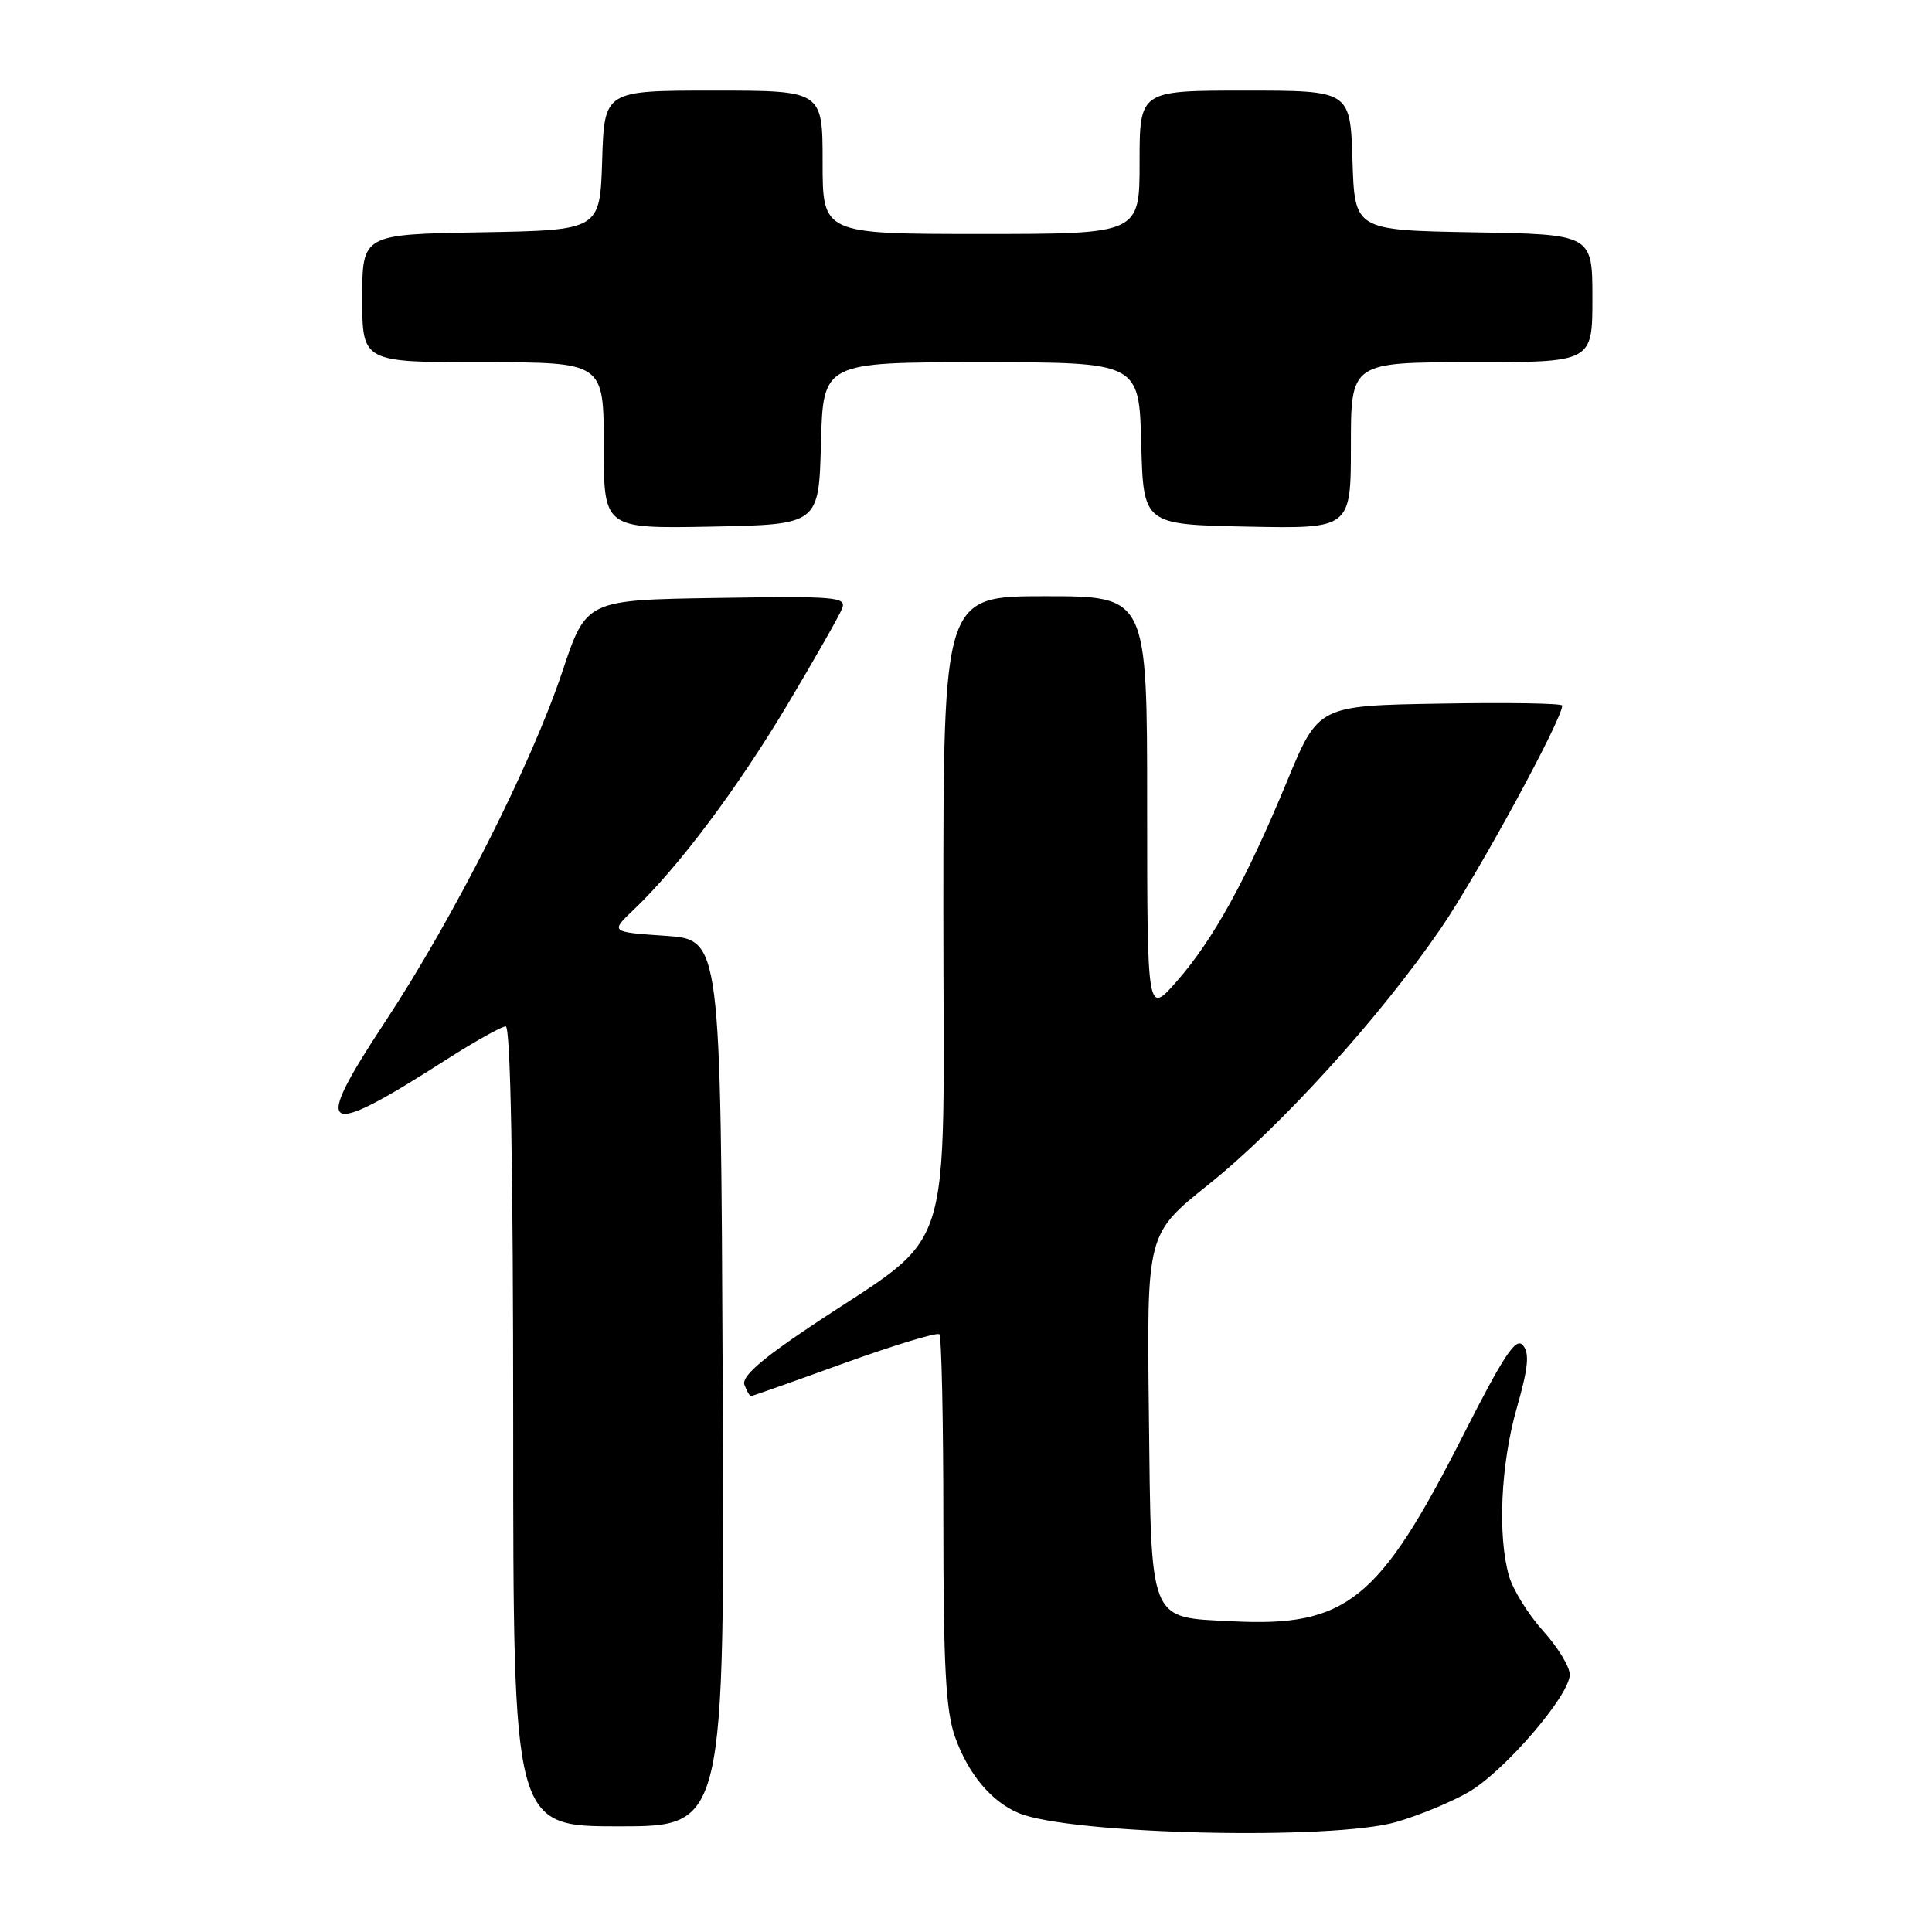 <?xml version="1.0" encoding="UTF-8" standalone="no"?>
<!DOCTYPE svg PUBLIC "-//W3C//DTD SVG 1.1//EN" "http://www.w3.org/Graphics/SVG/1.1/DTD/svg11.dtd" >
<svg xmlns="http://www.w3.org/2000/svg" xmlns:xlink="http://www.w3.org/1999/xlink" version="1.1" viewBox="0 0 256 256">
 <g >
 <path fill="currentColor"
d=" M 185.07 241.41 C 188.06 240.54 192.34 238.77 194.58 237.47 C 199.31 234.74 208.00 224.65 208.00 221.89 C 208.00 220.85 206.40 218.24 204.45 216.08 C 202.50 213.92 200.48 210.66 199.95 208.83 C 198.42 203.48 198.85 194.01 200.98 186.57 C 202.50 181.25 202.69 179.33 201.80 178.26 C 200.87 177.14 199.29 179.52 193.82 190.29 C 182.72 212.14 178.43 215.59 163.30 214.83 C 152.11 214.26 152.55 215.37 152.23 187.22 C 151.95 163.50 151.95 163.50 160.08 157.00 C 169.69 149.31 182.81 134.85 190.93 123.00 C 195.80 115.89 207.00 95.32 207.00 93.49 C 207.00 93.19 199.73 93.07 190.84 93.23 C 174.69 93.50 174.69 93.50 170.55 103.50 C 165.13 116.60 160.79 124.47 155.95 130.00 C 152.01 134.50 152.01 134.50 152.00 106.75 C 152.00 79.00 152.00 79.00 138.50 79.00 C 125.00 79.00 125.00 79.00 125.00 120.88 C 125.00 168.52 126.87 162.72 107.28 175.84 C 100.78 180.19 98.23 182.45 98.64 183.50 C 98.96 184.33 99.34 185.00 99.49 185.00 C 99.64 185.00 105.20 183.04 111.85 180.63 C 118.50 178.23 124.18 176.51 124.47 176.80 C 124.76 177.09 125.00 188.23 125.00 201.54 C 125.00 220.74 125.32 226.65 126.53 230.10 C 128.28 235.05 131.36 238.74 135.00 240.25 C 141.83 243.08 176.60 243.89 185.07 241.41 Z  M 95.76 183.25 C 95.50 124.50 95.50 124.50 88.18 124.00 C 80.85 123.50 80.85 123.50 84.01 120.50 C 89.89 114.90 97.66 104.54 104.32 93.40 C 107.96 87.29 111.24 81.54 111.59 80.62 C 112.18 79.09 110.76 78.98 94.96 79.23 C 77.68 79.50 77.68 79.50 74.51 89.00 C 70.40 101.30 60.11 121.63 51.04 135.38 C 41.22 150.26 42.52 151.06 59.16 140.39 C 62.94 137.98 66.47 136.00 67.01 136.00 C 67.65 136.00 68.00 154.70 68.00 189.00 C 68.00 242.00 68.00 242.00 82.01 242.00 C 96.02 242.00 96.02 242.00 95.76 183.25 Z  M 108.78 58.75 C 109.07 48.00 109.07 48.00 130.00 48.00 C 150.93 48.00 150.93 48.00 151.22 58.75 C 151.50 69.50 151.50 69.50 165.25 69.78 C 179.00 70.06 179.00 70.06 179.00 59.03 C 179.00 48.00 179.00 48.00 195.00 48.00 C 211.00 48.00 211.00 48.00 211.00 39.53 C 211.00 31.05 211.00 31.05 195.25 30.78 C 179.50 30.50 179.50 30.50 179.21 21.25 C 178.92 12.00 178.92 12.00 164.96 12.00 C 151.00 12.00 151.00 12.00 151.00 21.50 C 151.00 31.00 151.00 31.00 130.00 31.00 C 109.00 31.00 109.00 31.00 109.00 21.50 C 109.00 12.00 109.00 12.00 94.54 12.00 C 80.08 12.00 80.08 12.00 79.79 21.25 C 79.50 30.50 79.50 30.50 63.75 30.78 C 48.00 31.05 48.00 31.05 48.00 39.53 C 48.00 48.00 48.00 48.00 64.00 48.00 C 80.00 48.00 80.00 48.00 80.00 59.03 C 80.00 70.05 80.00 70.05 94.25 69.78 C 108.50 69.50 108.50 69.50 108.78 58.75 Z "/>
</g>
</svg>